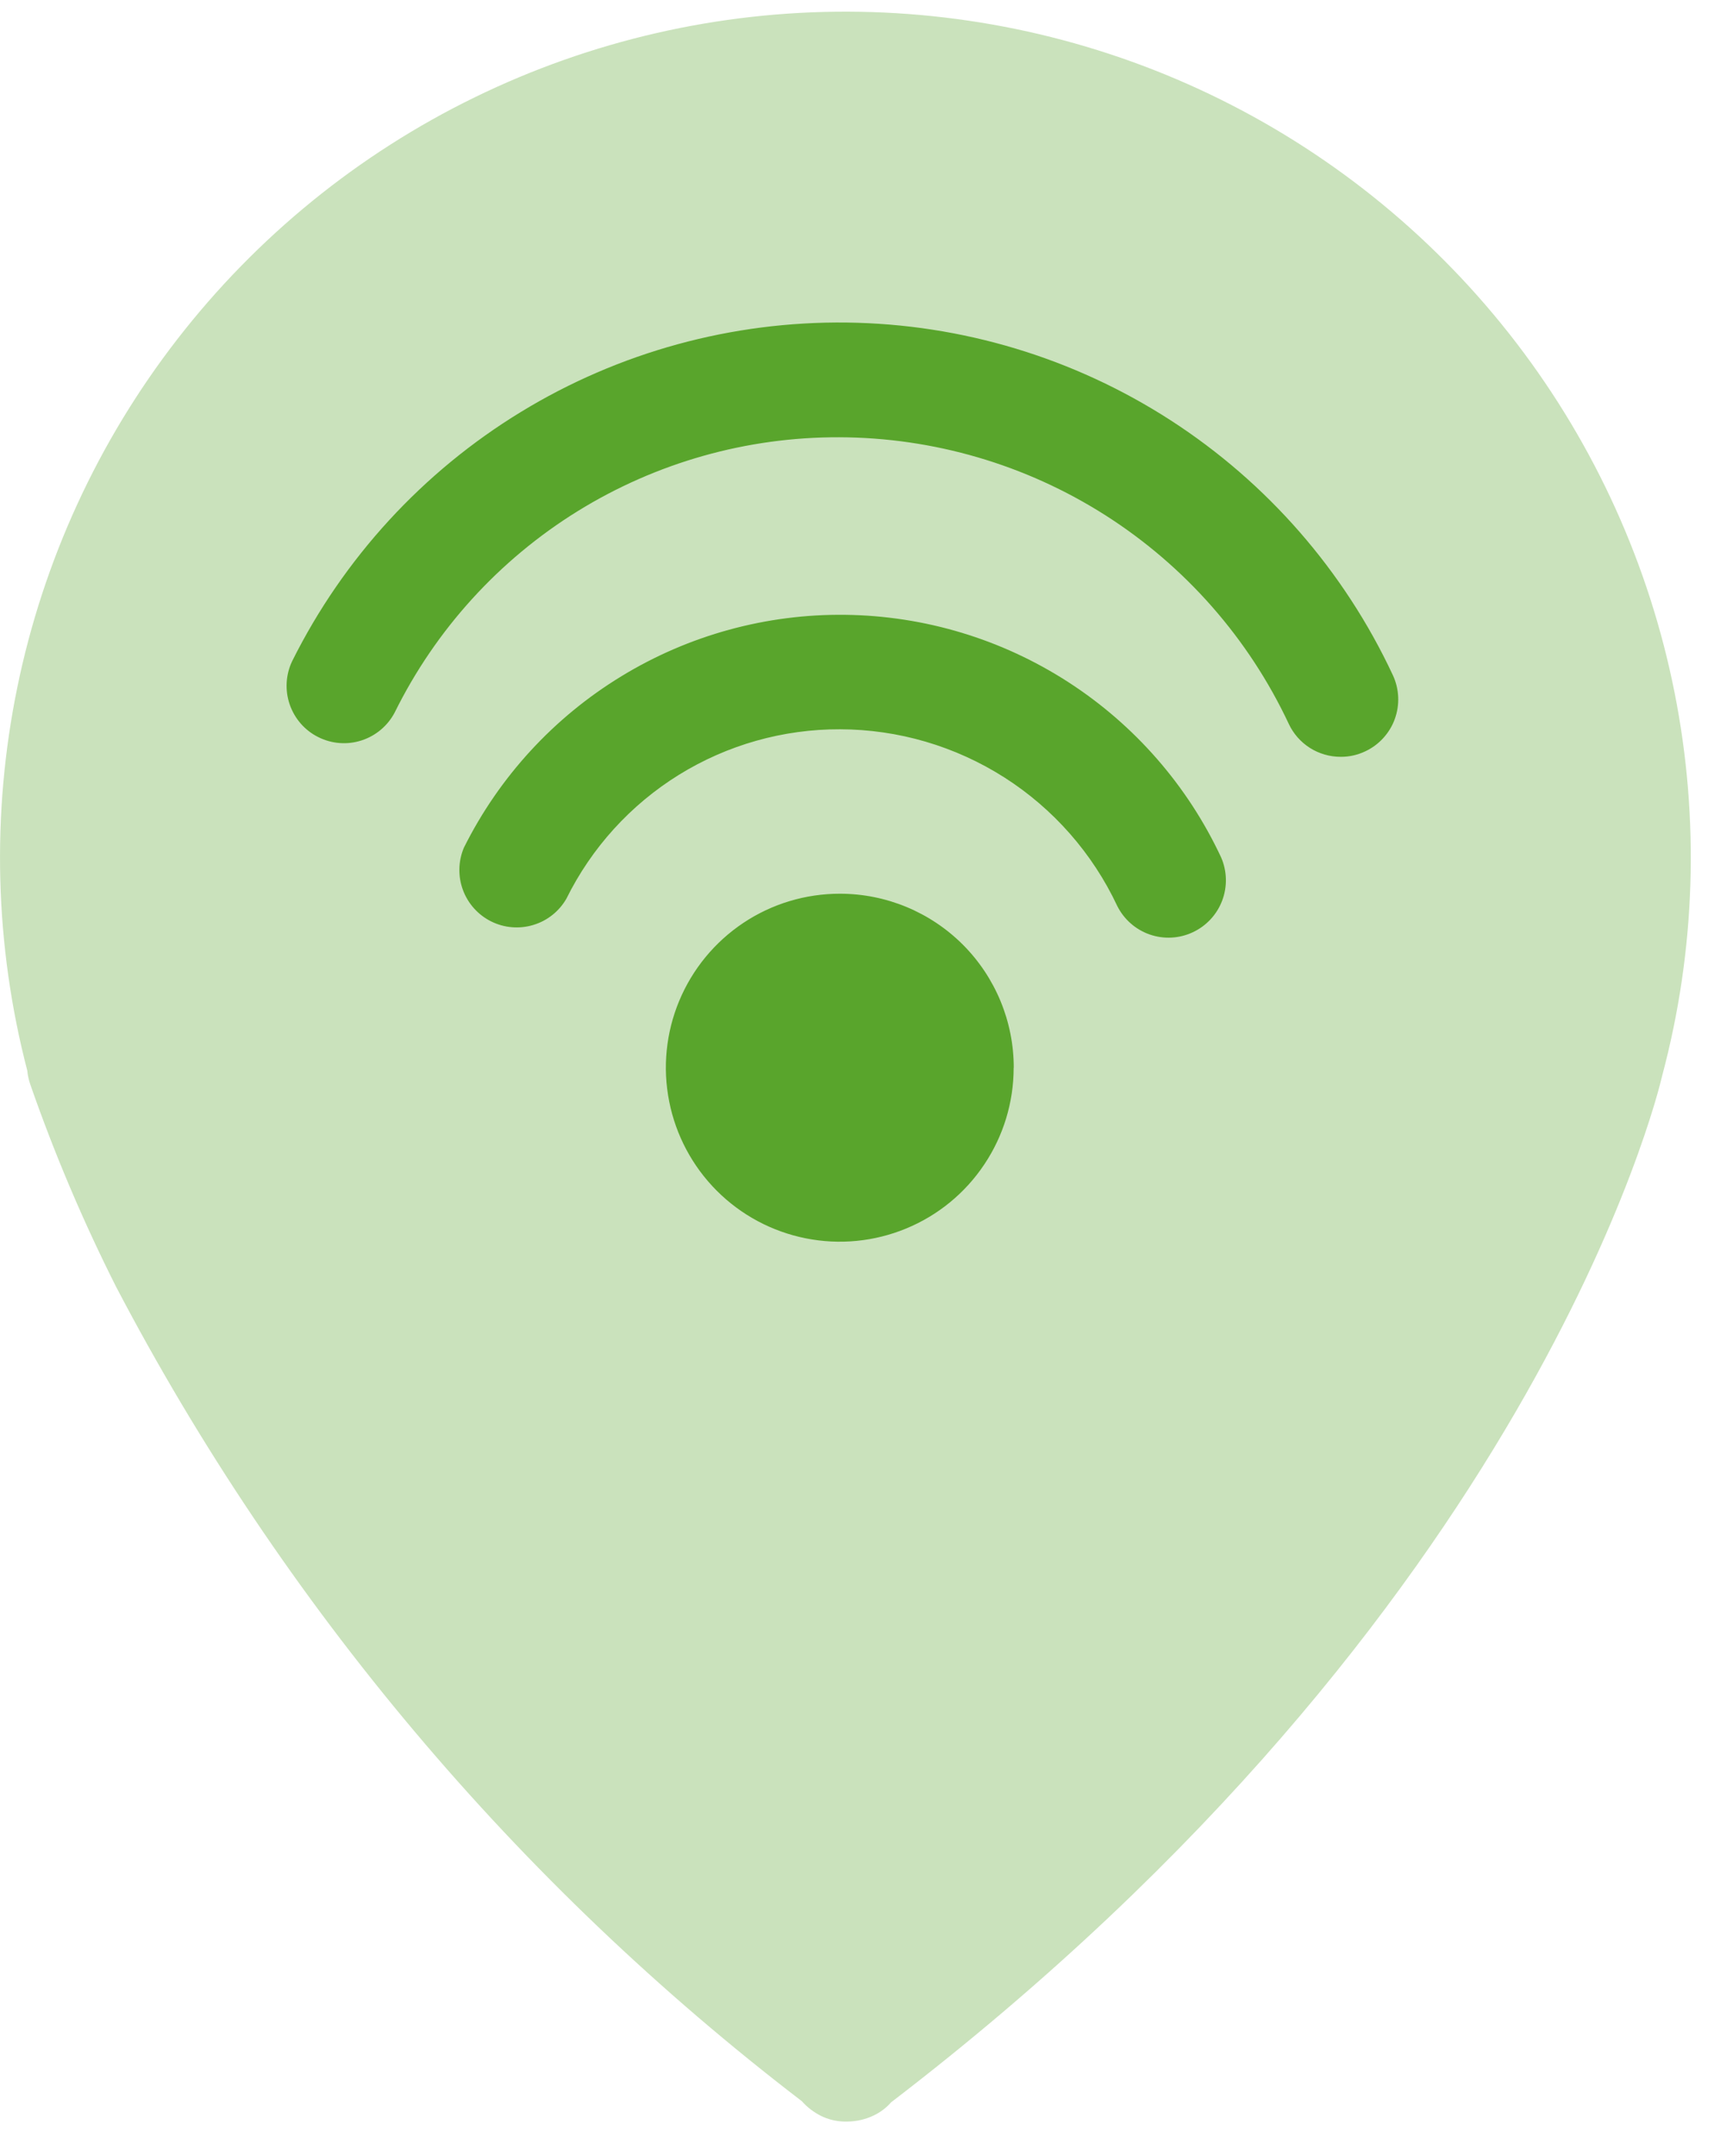 <svg width="35" height="44" viewBox="0 0 35 44" fill="none" xmlns="http://www.w3.org/2000/svg">
<path d="M17.355 28.87C24.151 28.87 29.661 23.36 29.661 16.564C29.661 9.768 24.151 4.258 17.355 4.258C10.559 4.258 5.049 9.768 5.049 16.564C5.049 23.36 10.559 28.87 17.355 28.87Z" fill="#59A52C"/>
<path d="M2.373 26.267C5.775 32.758 10.553 38.429 16.373 42.883C16.483 43.007 16.616 43.109 16.764 43.183C16.912 43.256 17.073 43.295 17.238 43.299H17.3C17.487 43.298 17.672 43.256 17.841 43.175C17.977 43.11 18.098 43.019 18.197 42.906C31.294 32.875 33.849 22.361 33.943 21.95C34.624 19.397 34.71 16.722 34.194 14.131C33.678 11.54 32.575 9.102 30.969 7.005C29.362 4.907 27.296 3.206 24.929 2.033C22.562 0.86 19.957 0.246 17.315 0.238C14.673 0.23 12.065 0.829 9.69 1.988C7.316 3.146 5.24 4.835 3.621 6.923C2.002 9.01 0.884 11.442 0.353 14.03C-0.178 16.618 -0.109 19.293 0.557 21.85C0.566 21.949 0.588 22.046 0.621 22.14C1.114 23.553 1.699 24.931 2.373 26.267ZM17.154 14.884C15.992 14.88 14.852 15.202 13.864 15.813C12.876 16.425 12.08 17.301 11.565 18.343C11.416 18.601 11.174 18.793 10.888 18.878C10.603 18.964 10.295 18.938 10.029 18.805C9.762 18.672 9.556 18.442 9.453 18.163C9.349 17.883 9.357 17.574 9.473 17.3C10.194 15.855 11.308 14.643 12.687 13.803C14.065 12.962 15.653 12.527 17.267 12.548C18.882 12.569 20.458 13.045 21.814 13.921C23.171 14.797 24.253 16.037 24.936 17.5C25.057 17.779 25.065 18.095 24.957 18.38C24.849 18.666 24.634 18.897 24.358 19.026C24.082 19.156 23.767 19.172 23.479 19.073C23.191 18.973 22.953 18.765 22.816 18.493C22.311 17.417 21.511 16.506 20.509 15.867C19.506 15.228 18.343 14.887 17.154 14.884ZM20.699 21.791C20.699 22.494 20.491 23.18 20.1 23.764C19.71 24.349 19.155 24.804 18.506 25.072C17.856 25.341 17.142 25.411 16.453 25.273C15.764 25.136 15.131 24.797 14.635 24.3C14.139 23.803 13.801 23.169 13.665 22.48C13.528 21.791 13.599 21.077 13.869 20.428C14.139 19.779 14.595 19.225 15.18 18.835C15.764 18.446 16.451 18.239 17.154 18.24C18.095 18.241 18.997 18.615 19.663 19.281C20.328 19.947 20.701 20.85 20.701 21.791H20.699ZM17.136 8.924C15.25 8.918 13.399 9.441 11.795 10.433C10.191 11.426 8.897 12.848 8.061 14.539C7.919 14.811 7.676 15.016 7.384 15.111C7.092 15.206 6.775 15.182 6.5 15.044C6.225 14.908 6.016 14.668 5.916 14.378C5.816 14.088 5.834 13.77 5.966 13.493C7.014 11.393 8.632 9.63 10.636 8.408C12.639 7.186 14.947 6.554 17.294 6.583C19.64 6.613 21.931 7.304 23.903 8.577C25.875 9.85 27.448 11.653 28.442 13.779C28.507 13.918 28.544 14.069 28.551 14.223C28.558 14.376 28.534 14.53 28.482 14.674C28.43 14.819 28.349 14.951 28.245 15.065C28.142 15.178 28.016 15.27 27.877 15.335C27.721 15.409 27.55 15.447 27.377 15.446C27.154 15.446 26.936 15.383 26.748 15.264C26.56 15.144 26.41 14.974 26.316 14.772C25.497 13.028 24.199 11.553 22.574 10.517C20.948 9.482 19.063 8.93 17.136 8.924Z" fill="#CAE2BC"/>
</svg>
